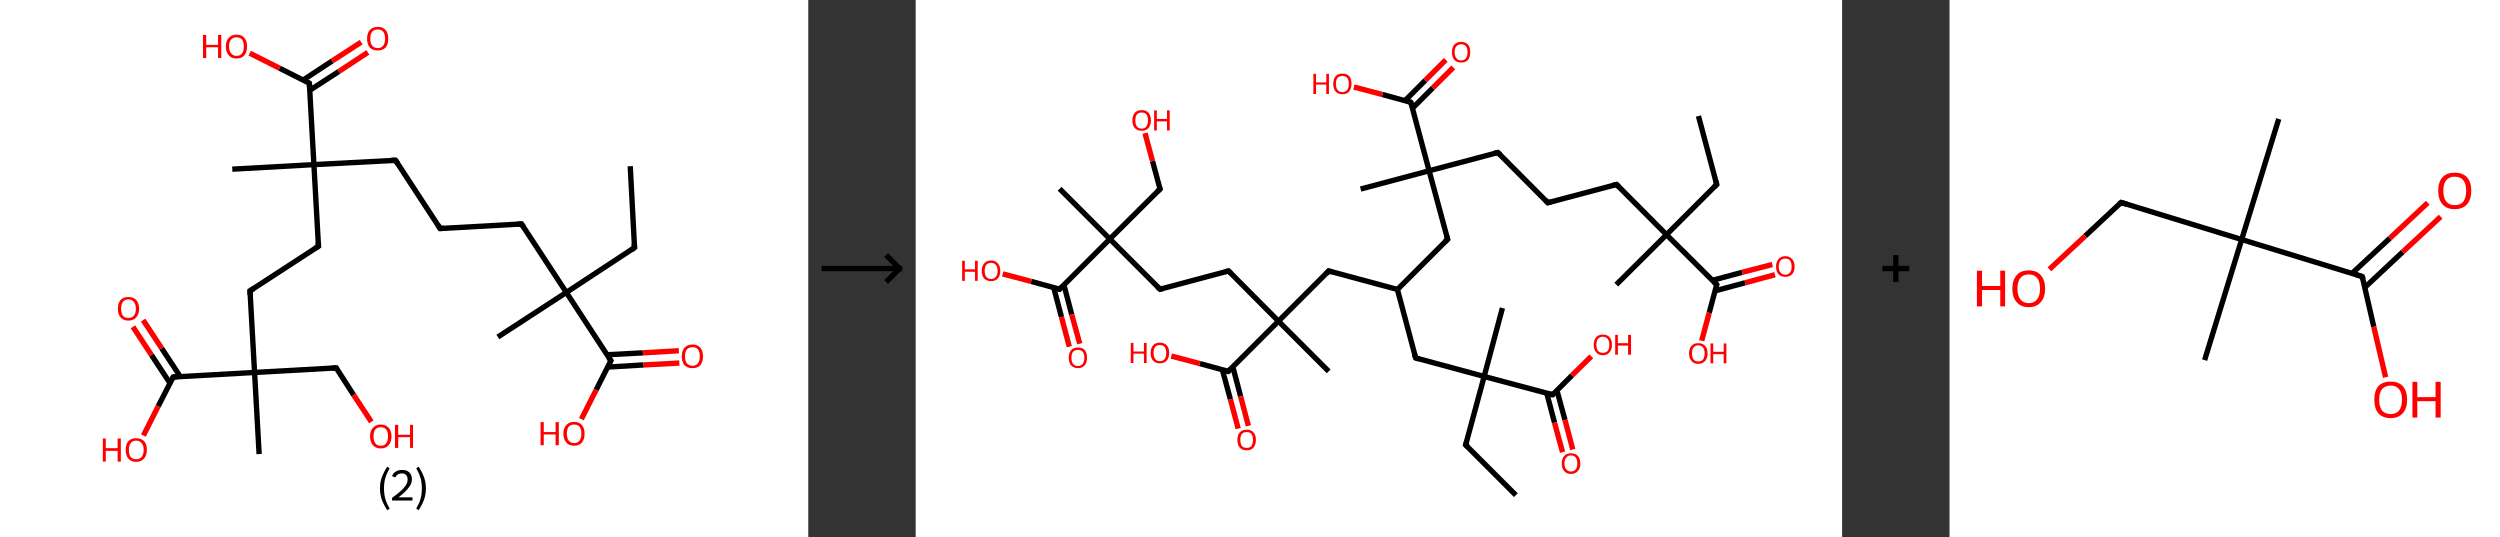 <?xml version='1.0' encoding='ASCII' standalone='yes'?>
<svg xmlns="http://www.w3.org/2000/svg" xmlns:xlink="http://www.w3.org/1999/xlink" version="1.1" width="931.0px" viewBox="0 0 931.0 200.0" height="200.0px">
  <rect x="0" y="0" width="931.0" height="200.0" fill="#333333" stroke="none"/>
  <g>
    <g transform="translate(0, 0) scale(1 1) "><!-- END OF HEADER -->
<rect style="opacity:1.0;fill:#FFFFFF;stroke:none" width="301.0" height="200.0" x="0.0" y="0.0"> </rect>
<path class="bond-0 atom-0 atom-1" d="M 234.7,61.9 L 236.3,92.2" style="fill:none;fill-rule:evenodd;stroke:#000000;stroke-width:2.0px;stroke-linecap:butt;stroke-linejoin:miter;stroke-opacity:1"/>
<path class="bond-1 atom-1 atom-2" d="M 236.3,92.2 L 210.9,108.9" style="fill:none;fill-rule:evenodd;stroke:#000000;stroke-width:2.0px;stroke-linecap:butt;stroke-linejoin:miter;stroke-opacity:1"/>
<path class="bond-2 atom-2 atom-3" d="M 210.9,108.9 L 185.4,125.5" style="fill:none;fill-rule:evenodd;stroke:#000000;stroke-width:2.0px;stroke-linecap:butt;stroke-linejoin:miter;stroke-opacity:1"/>
<path class="bond-3 atom-2 atom-4" d="M 210.9,108.9 L 194.2,83.4" style="fill:none;fill-rule:evenodd;stroke:#000000;stroke-width:2.0px;stroke-linecap:butt;stroke-linejoin:miter;stroke-opacity:1"/>
<path class="bond-4 atom-4 atom-5" d="M 194.2,83.4 L 163.9,85.1" style="fill:none;fill-rule:evenodd;stroke:#000000;stroke-width:2.0px;stroke-linecap:butt;stroke-linejoin:miter;stroke-opacity:1"/>
<path class="bond-5 atom-5 atom-6" d="M 163.9,85.1 L 147.3,59.7" style="fill:none;fill-rule:evenodd;stroke:#000000;stroke-width:2.0px;stroke-linecap:butt;stroke-linejoin:miter;stroke-opacity:1"/>
<path class="bond-6 atom-6 atom-7" d="M 147.3,59.7 L 116.9,61.3" style="fill:none;fill-rule:evenodd;stroke:#000000;stroke-width:2.0px;stroke-linecap:butt;stroke-linejoin:miter;stroke-opacity:1"/>
<path class="bond-7 atom-7 atom-8" d="M 116.9,61.3 L 86.5,63.0" style="fill:none;fill-rule:evenodd;stroke:#000000;stroke-width:2.0px;stroke-linecap:butt;stroke-linejoin:miter;stroke-opacity:1"/>
<path class="bond-8 atom-7 atom-9" d="M 116.9,61.3 L 118.6,91.7" style="fill:none;fill-rule:evenodd;stroke:#000000;stroke-width:2.0px;stroke-linecap:butt;stroke-linejoin:miter;stroke-opacity:1"/>
<path class="bond-9 atom-9 atom-10" d="M 118.6,91.7 L 93.1,108.3" style="fill:none;fill-rule:evenodd;stroke:#000000;stroke-width:2.0px;stroke-linecap:butt;stroke-linejoin:miter;stroke-opacity:1"/>
<path class="bond-10 atom-10 atom-11" d="M 93.1,108.3 L 94.8,138.7" style="fill:none;fill-rule:evenodd;stroke:#000000;stroke-width:2.0px;stroke-linecap:butt;stroke-linejoin:miter;stroke-opacity:1"/>
<path class="bond-11 atom-11 atom-12" d="M 94.8,138.7 L 96.5,169.1" style="fill:none;fill-rule:evenodd;stroke:#000000;stroke-width:2.0px;stroke-linecap:butt;stroke-linejoin:miter;stroke-opacity:1"/>
<path class="bond-12 atom-11 atom-13" d="M 94.8,138.7 L 125.2,137.0" style="fill:none;fill-rule:evenodd;stroke:#000000;stroke-width:2.0px;stroke-linecap:butt;stroke-linejoin:miter;stroke-opacity:1"/>
<path class="bond-13 atom-13 atom-14" d="M 125.2,137.0 L 131.7,147.1" style="fill:none;fill-rule:evenodd;stroke:#000000;stroke-width:2.0px;stroke-linecap:butt;stroke-linejoin:miter;stroke-opacity:1"/>
<path class="bond-13 atom-13 atom-14" d="M 131.7,147.1 L 138.3,157.1" style="fill:none;fill-rule:evenodd;stroke:#FF0000;stroke-width:2.0px;stroke-linecap:butt;stroke-linejoin:miter;stroke-opacity:1"/>
<path class="bond-14 atom-11 atom-15" d="M 94.8,138.7 L 64.5,140.4" style="fill:none;fill-rule:evenodd;stroke:#000000;stroke-width:2.0px;stroke-linecap:butt;stroke-linejoin:miter;stroke-opacity:1"/>
<path class="bond-15 atom-15 atom-16" d="M 67.1,140.2 L 60.2,129.7" style="fill:none;fill-rule:evenodd;stroke:#000000;stroke-width:2.0px;stroke-linecap:butt;stroke-linejoin:miter;stroke-opacity:1"/>
<path class="bond-15 atom-15 atom-16" d="M 60.2,129.7 L 53.3,119.2" style="fill:none;fill-rule:evenodd;stroke:#FF0000;stroke-width:2.0px;stroke-linecap:butt;stroke-linejoin:miter;stroke-opacity:1"/>
<path class="bond-15 atom-15 atom-16" d="M 63.3,142.7 L 56.4,132.2" style="fill:none;fill-rule:evenodd;stroke:#000000;stroke-width:2.0px;stroke-linecap:butt;stroke-linejoin:miter;stroke-opacity:1"/>
<path class="bond-15 atom-15 atom-16" d="M 56.4,132.2 L 49.5,121.7" style="fill:none;fill-rule:evenodd;stroke:#FF0000;stroke-width:2.0px;stroke-linecap:butt;stroke-linejoin:miter;stroke-opacity:1"/>
<path class="bond-16 atom-15 atom-17" d="M 64.5,140.4 L 58.9,151.3" style="fill:none;fill-rule:evenodd;stroke:#000000;stroke-width:2.0px;stroke-linecap:butt;stroke-linejoin:miter;stroke-opacity:1"/>
<path class="bond-16 atom-15 atom-17" d="M 58.9,151.3 L 53.4,162.2" style="fill:none;fill-rule:evenodd;stroke:#FF0000;stroke-width:2.0px;stroke-linecap:butt;stroke-linejoin:miter;stroke-opacity:1"/>
<path class="bond-17 atom-7 atom-18" d="M 116.9,61.3 L 115.2,31.0" style="fill:none;fill-rule:evenodd;stroke:#000000;stroke-width:2.0px;stroke-linecap:butt;stroke-linejoin:miter;stroke-opacity:1"/>
<path class="bond-18 atom-18 atom-19" d="M 115.4,33.6 L 126.2,26.6" style="fill:none;fill-rule:evenodd;stroke:#000000;stroke-width:2.0px;stroke-linecap:butt;stroke-linejoin:miter;stroke-opacity:1"/>
<path class="bond-18 atom-18 atom-19" d="M 126.2,26.6 L 137.0,19.5" style="fill:none;fill-rule:evenodd;stroke:#FF0000;stroke-width:2.0px;stroke-linecap:butt;stroke-linejoin:miter;stroke-opacity:1"/>
<path class="bond-18 atom-18 atom-19" d="M 112.9,29.8 L 123.7,22.7" style="fill:none;fill-rule:evenodd;stroke:#000000;stroke-width:2.0px;stroke-linecap:butt;stroke-linejoin:miter;stroke-opacity:1"/>
<path class="bond-18 atom-18 atom-19" d="M 123.7,22.7 L 134.5,15.7" style="fill:none;fill-rule:evenodd;stroke:#FF0000;stroke-width:2.0px;stroke-linecap:butt;stroke-linejoin:miter;stroke-opacity:1"/>
<path class="bond-19 atom-18 atom-20" d="M 115.2,31.0 L 104.1,25.4" style="fill:none;fill-rule:evenodd;stroke:#000000;stroke-width:2.0px;stroke-linecap:butt;stroke-linejoin:miter;stroke-opacity:1"/>
<path class="bond-19 atom-18 atom-20" d="M 104.1,25.4 L 93.0,19.8" style="fill:none;fill-rule:evenodd;stroke:#FF0000;stroke-width:2.0px;stroke-linecap:butt;stroke-linejoin:miter;stroke-opacity:1"/>
<path class="bond-20 atom-2 atom-21" d="M 210.9,108.9 L 227.5,134.3" style="fill:none;fill-rule:evenodd;stroke:#000000;stroke-width:2.0px;stroke-linecap:butt;stroke-linejoin:miter;stroke-opacity:1"/>
<path class="bond-21 atom-21 atom-22" d="M 226.3,136.7 L 239.7,135.9" style="fill:none;fill-rule:evenodd;stroke:#000000;stroke-width:2.0px;stroke-linecap:butt;stroke-linejoin:miter;stroke-opacity:1"/>
<path class="bond-21 atom-21 atom-22" d="M 239.7,135.9 L 253.0,135.2" style="fill:none;fill-rule:evenodd;stroke:#FF0000;stroke-width:2.0px;stroke-linecap:butt;stroke-linejoin:miter;stroke-opacity:1"/>
<path class="bond-21 atom-21 atom-22" d="M 226.1,132.1 L 239.4,131.4" style="fill:none;fill-rule:evenodd;stroke:#000000;stroke-width:2.0px;stroke-linecap:butt;stroke-linejoin:miter;stroke-opacity:1"/>
<path class="bond-21 atom-21 atom-22" d="M 239.4,131.4 L 252.8,130.6" style="fill:none;fill-rule:evenodd;stroke:#FF0000;stroke-width:2.0px;stroke-linecap:butt;stroke-linejoin:miter;stroke-opacity:1"/>
<path class="bond-22 atom-21 atom-23" d="M 227.5,134.3 L 222.0,145.2" style="fill:none;fill-rule:evenodd;stroke:#000000;stroke-width:2.0px;stroke-linecap:butt;stroke-linejoin:miter;stroke-opacity:1"/>
<path class="bond-22 atom-21 atom-23" d="M 222.0,145.2 L 216.5,156.1" style="fill:none;fill-rule:evenodd;stroke:#FF0000;stroke-width:2.0px;stroke-linecap:butt;stroke-linejoin:miter;stroke-opacity:1"/>
<path d="M 236.2,90.7 L 236.3,92.2 L 235.1,93.1" style="fill:none;stroke:#000000;stroke-width:2.0px;stroke-linecap:butt;stroke-linejoin:miter;stroke-opacity:1;"/>
<path d="M 195.1,84.7 L 194.2,83.4 L 192.7,83.5" style="fill:none;stroke:#000000;stroke-width:2.0px;stroke-linecap:butt;stroke-linejoin:miter;stroke-opacity:1;"/>
<path d="M 165.4,85.0 L 163.9,85.1 L 163.1,83.8" style="fill:none;stroke:#000000;stroke-width:2.0px;stroke-linecap:butt;stroke-linejoin:miter;stroke-opacity:1;"/>
<path d="M 148.1,60.9 L 147.3,59.7 L 145.7,59.7" style="fill:none;stroke:#000000;stroke-width:2.0px;stroke-linecap:butt;stroke-linejoin:miter;stroke-opacity:1;"/>
<path d="M 118.5,90.2 L 118.6,91.7 L 117.3,92.5" style="fill:none;stroke:#000000;stroke-width:2.0px;stroke-linecap:butt;stroke-linejoin:miter;stroke-opacity:1;"/>
<path d="M 94.4,107.5 L 93.1,108.3 L 93.2,109.9" style="fill:none;stroke:#000000;stroke-width:2.0px;stroke-linecap:butt;stroke-linejoin:miter;stroke-opacity:1;"/>
<path d="M 123.6,137.1 L 125.2,137.0 L 125.5,137.5" style="fill:none;stroke:#000000;stroke-width:2.0px;stroke-linecap:butt;stroke-linejoin:miter;stroke-opacity:1;"/>
<path d="M 66.0,140.3 L 64.5,140.4 L 64.2,140.9" style="fill:none;stroke:#000000;stroke-width:2.0px;stroke-linecap:butt;stroke-linejoin:miter;stroke-opacity:1;"/>
<path d="M 115.3,32.5 L 115.2,31.0 L 114.7,30.7" style="fill:none;stroke:#000000;stroke-width:2.0px;stroke-linecap:butt;stroke-linejoin:miter;stroke-opacity:1;"/>
<path d="M 226.7,133.1 L 227.5,134.3 L 227.2,134.9" style="fill:none;stroke:#000000;stroke-width:2.0px;stroke-linecap:butt;stroke-linejoin:miter;stroke-opacity:1;"/>
<path class="atom-14" d="M 137.8 162.5 Q 137.8 160.4, 138.9 159.3 Q 139.9 158.1, 141.8 158.1 Q 143.7 158.1, 144.7 159.3 Q 145.8 160.4, 145.8 162.5 Q 145.8 164.6, 144.7 165.8 Q 143.7 167.0, 141.8 167.0 Q 139.9 167.0, 138.9 165.8 Q 137.8 164.6, 137.8 162.5 M 141.8 166.0 Q 143.1 166.0, 143.8 165.1 Q 144.5 164.2, 144.5 162.5 Q 144.5 160.8, 143.8 159.9 Q 143.1 159.1, 141.8 159.1 Q 140.5 159.1, 139.8 159.9 Q 139.1 160.8, 139.1 162.5 Q 139.1 164.2, 139.8 165.1 Q 140.5 166.0, 141.8 166.0 " fill="#FF0000"/>
<path class="atom-14" d="M 147.1 158.2 L 148.3 158.2 L 148.3 161.9 L 152.7 161.9 L 152.7 158.2 L 153.8 158.2 L 153.8 166.8 L 152.7 166.8 L 152.7 162.8 L 148.3 162.8 L 148.3 166.8 L 147.1 166.8 L 147.1 158.2 " fill="#FF0000"/>
<path class="atom-16" d="M 43.9 115.0 Q 43.9 112.9, 44.9 111.7 Q 45.9 110.6, 47.8 110.6 Q 49.7 110.6, 50.7 111.7 Q 51.8 112.9, 51.8 115.0 Q 51.8 117.0, 50.7 118.2 Q 49.7 119.4, 47.8 119.4 Q 45.9 119.4, 44.9 118.2 Q 43.9 117.1, 43.9 115.0 M 47.8 118.4 Q 49.1 118.4, 49.8 117.6 Q 50.6 116.7, 50.6 115.0 Q 50.6 113.3, 49.8 112.4 Q 49.1 111.5, 47.8 111.5 Q 46.5 111.5, 45.8 112.4 Q 45.1 113.3, 45.1 115.0 Q 45.1 116.7, 45.8 117.6 Q 46.5 118.4, 47.8 118.4 " fill="#FF0000"/>
<path class="atom-17" d="M 38.3 163.3 L 39.4 163.3 L 39.4 166.9 L 43.8 166.9 L 43.8 163.3 L 45.0 163.3 L 45.0 171.9 L 43.8 171.9 L 43.8 167.9 L 39.4 167.9 L 39.4 171.9 L 38.3 171.9 L 38.3 163.3 " fill="#FF0000"/>
<path class="atom-17" d="M 46.8 167.5 Q 46.8 165.5, 47.8 164.3 Q 48.8 163.2, 50.7 163.2 Q 52.6 163.2, 53.7 164.3 Q 54.7 165.5, 54.7 167.5 Q 54.7 169.6, 53.6 170.8 Q 52.6 172.0, 50.7 172.0 Q 48.8 172.0, 47.8 170.8 Q 46.8 169.6, 46.8 167.5 M 50.7 171.0 Q 52.0 171.0, 52.7 170.2 Q 53.5 169.3, 53.5 167.5 Q 53.5 165.8, 52.7 165.0 Q 52.0 164.1, 50.7 164.1 Q 49.4 164.1, 48.7 165.0 Q 48.0 165.8, 48.0 167.5 Q 48.0 169.3, 48.7 170.2 Q 49.4 171.0, 50.7 171.0 " fill="#FF0000"/>
<path class="atom-19" d="M 136.7 14.4 Q 136.7 12.3, 137.7 11.2 Q 138.8 10.0, 140.7 10.0 Q 142.6 10.0, 143.6 11.2 Q 144.6 12.3, 144.6 14.4 Q 144.6 16.5, 143.6 17.7 Q 142.5 18.8, 140.7 18.8 Q 138.8 18.8, 137.7 17.7 Q 136.7 16.5, 136.7 14.4 M 140.7 17.9 Q 142.0 17.9, 142.7 17.0 Q 143.4 16.1, 143.4 14.4 Q 143.4 12.7, 142.7 11.8 Q 142.0 11.0, 140.7 11.0 Q 139.3 11.0, 138.6 11.8 Q 137.9 12.7, 137.9 14.4 Q 137.9 16.1, 138.6 17.0 Q 139.3 17.9, 140.7 17.9 " fill="#FF0000"/>
<path class="atom-20" d="M 75.6 13.0 L 76.8 13.0 L 76.8 16.7 L 81.2 16.7 L 81.2 13.0 L 82.4 13.0 L 82.4 21.6 L 81.2 21.6 L 81.2 17.6 L 76.8 17.6 L 76.8 21.6 L 75.6 21.6 L 75.6 13.0 " fill="#FF0000"/>
<path class="atom-20" d="M 84.1 17.3 Q 84.1 15.2, 85.2 14.1 Q 86.2 12.9, 88.1 12.9 Q 90.0 12.9, 91.0 14.1 Q 92.0 15.2, 92.0 17.3 Q 92.0 19.4, 91.0 20.6 Q 90.0 21.8, 88.1 21.8 Q 86.2 21.8, 85.2 20.6 Q 84.1 19.4, 84.1 17.3 M 88.1 20.8 Q 89.4 20.8, 90.1 19.9 Q 90.8 19.0, 90.8 17.3 Q 90.8 15.6, 90.1 14.7 Q 89.4 13.9, 88.1 13.9 Q 86.8 13.9, 86.1 14.7 Q 85.3 15.6, 85.3 17.3 Q 85.3 19.0, 86.1 19.9 Q 86.8 20.8, 88.1 20.8 " fill="#FF0000"/>
<path class="atom-22" d="M 253.9 132.7 Q 253.9 130.6, 254.9 129.5 Q 256.0 128.3, 257.9 128.3 Q 259.8 128.3, 260.8 129.5 Q 261.8 130.6, 261.8 132.7 Q 261.8 134.8, 260.8 136.0 Q 259.8 137.1, 257.9 137.1 Q 256.0 137.1, 254.9 136.0 Q 253.9 134.8, 253.9 132.7 M 257.9 136.2 Q 259.2 136.2, 259.9 135.3 Q 260.6 134.4, 260.6 132.7 Q 260.6 131.0, 259.9 130.1 Q 259.2 129.3, 257.9 129.3 Q 256.6 129.3, 255.8 130.1 Q 255.1 131.0, 255.1 132.7 Q 255.1 134.4, 255.8 135.3 Q 256.6 136.2, 257.9 136.2 " fill="#FF0000"/>
<path class="atom-23" d="M 201.3 157.2 L 202.5 157.2 L 202.5 160.9 L 206.9 160.9 L 206.9 157.2 L 208.1 157.2 L 208.1 165.8 L 206.9 165.8 L 206.9 161.8 L 202.5 161.8 L 202.5 165.8 L 201.3 165.8 L 201.3 157.2 " fill="#FF0000"/>
<path class="atom-23" d="M 209.8 161.5 Q 209.8 159.4, 210.9 158.3 Q 211.9 157.1, 213.8 157.1 Q 215.7 157.1, 216.7 158.3 Q 217.7 159.4, 217.7 161.5 Q 217.7 163.6, 216.7 164.8 Q 215.7 166.0, 213.8 166.0 Q 211.9 166.0, 210.9 164.8 Q 209.8 163.6, 209.8 161.5 M 213.8 165.0 Q 215.1 165.0, 215.8 164.1 Q 216.5 163.2, 216.5 161.5 Q 216.5 159.8, 215.8 158.9 Q 215.1 158.1, 213.8 158.1 Q 212.5 158.1, 211.8 158.9 Q 211.1 159.8, 211.1 161.5 Q 211.1 163.2, 211.8 164.1 Q 212.5 165.0, 213.8 165.0 " fill="#FF0000"/>
<path class="legend" d="M 141.5 181.9 Q 141.5 179.6, 142.2 177.7 Q 142.9 175.8, 144.2 173.8 L 145.1 174.4 Q 144.0 176.3, 143.5 178.0 Q 143.0 179.7, 143.0 181.9 Q 143.0 184.0, 143.5 185.8 Q 144.0 187.5, 145.1 189.4 L 144.2 190.0 Q 142.9 188.0, 142.2 186.1 Q 141.5 184.2, 141.5 181.9 " fill="#000000"/>
<path class="legend" d="M 146.0 177.3 Q 146.4 176.2, 147.4 175.6 Q 148.4 175.0, 149.8 175.0 Q 151.5 175.0, 152.4 175.9 Q 153.4 176.8, 153.4 178.5 Q 153.4 180.2, 152.1 181.7 Q 150.9 183.3, 148.4 185.2 L 153.6 185.2 L 153.6 186.4 L 146.0 186.4 L 146.0 185.4 Q 148.1 183.9, 149.3 182.8 Q 150.6 181.6, 151.2 180.6 Q 151.8 179.6, 151.8 178.6 Q 151.8 177.5, 151.2 176.9 Q 150.7 176.3, 149.8 176.3 Q 148.8 176.3, 148.2 176.6 Q 147.6 177.0, 147.2 177.8 L 146.0 177.3 " fill="#000000"/>
<path class="legend" d="M 158.6 181.9 Q 158.6 184.2, 157.9 186.1 Q 157.2 188.0, 155.9 190.0 L 155.0 189.4 Q 156.1 187.5, 156.6 185.8 Q 157.1 184.0, 157.1 181.9 Q 157.1 179.7, 156.6 178.0 Q 156.1 176.3, 155.0 174.4 L 155.9 173.8 Q 157.2 175.8, 157.9 177.7 Q 158.6 179.6, 158.6 181.9 " fill="#000000"/>
</g>
    <g transform="translate(301.0, 0) scale(1 1) "><line x1="5" y1="100" x2="35" y2="100" style="stroke:rgb(0,0,0);stroke-width:2"/>
  <line x1="34" y1="100" x2="29" y2="95" style="stroke:rgb(0,0,0);stroke-width:2"/>
  <line x1="34" y1="100" x2="29" y2="105" style="stroke:rgb(0,0,0);stroke-width:2"/>
</g>
    <g transform="translate(341.0, 0) scale(1 1) "><!-- END OF HEADER -->
<rect style="opacity:1.0;fill:#FFFFFF;stroke:none" width="345.0" height="200.0" x="0.0" y="0.0"> </rect>
<path class="bond-0 atom-0 atom-1" d="M 291.5,43.2 L 298.3,68.7" style="fill:none;fill-rule:evenodd;stroke:#000000;stroke-width:2.0px;stroke-linecap:butt;stroke-linejoin:miter;stroke-opacity:1"/>
<path class="bond-1 atom-1 atom-2" d="M 298.3,68.7 L 279.6,87.4" style="fill:none;fill-rule:evenodd;stroke:#000000;stroke-width:2.0px;stroke-linecap:butt;stroke-linejoin:miter;stroke-opacity:1"/>
<path class="bond-2 atom-2 atom-3" d="M 279.6,87.4 L 260.9,106.0" style="fill:none;fill-rule:evenodd;stroke:#000000;stroke-width:2.0px;stroke-linecap:butt;stroke-linejoin:miter;stroke-opacity:1"/>
<path class="bond-3 atom-2 atom-4" d="M 279.6,87.4 L 261.0,68.7" style="fill:none;fill-rule:evenodd;stroke:#000000;stroke-width:2.0px;stroke-linecap:butt;stroke-linejoin:miter;stroke-opacity:1"/>
<path class="bond-4 atom-4 atom-5" d="M 261.0,68.7 L 235.4,75.5" style="fill:none;fill-rule:evenodd;stroke:#000000;stroke-width:2.0px;stroke-linecap:butt;stroke-linejoin:miter;stroke-opacity:1"/>
<path class="bond-5 atom-5 atom-6" d="M 235.4,75.5 L 216.8,56.8" style="fill:none;fill-rule:evenodd;stroke:#000000;stroke-width:2.0px;stroke-linecap:butt;stroke-linejoin:miter;stroke-opacity:1"/>
<path class="bond-6 atom-6 atom-7" d="M 216.8,56.8 L 191.2,63.6" style="fill:none;fill-rule:evenodd;stroke:#000000;stroke-width:2.0px;stroke-linecap:butt;stroke-linejoin:miter;stroke-opacity:1"/>
<path class="bond-7 atom-7 atom-8" d="M 191.2,63.6 L 165.7,70.4" style="fill:none;fill-rule:evenodd;stroke:#000000;stroke-width:2.0px;stroke-linecap:butt;stroke-linejoin:miter;stroke-opacity:1"/>
<path class="bond-8 atom-7 atom-9" d="M 191.2,63.6 L 198.1,89.1" style="fill:none;fill-rule:evenodd;stroke:#000000;stroke-width:2.0px;stroke-linecap:butt;stroke-linejoin:miter;stroke-opacity:1"/>
<path class="bond-9 atom-9 atom-10" d="M 198.1,89.1 L 179.4,107.8" style="fill:none;fill-rule:evenodd;stroke:#000000;stroke-width:2.0px;stroke-linecap:butt;stroke-linejoin:miter;stroke-opacity:1"/>
<path class="bond-10 atom-10 atom-11" d="M 179.4,107.8 L 186.2,133.3" style="fill:none;fill-rule:evenodd;stroke:#000000;stroke-width:2.0px;stroke-linecap:butt;stroke-linejoin:miter;stroke-opacity:1"/>
<path class="bond-11 atom-11 atom-12" d="M 186.2,133.3 L 211.7,140.2" style="fill:none;fill-rule:evenodd;stroke:#000000;stroke-width:2.0px;stroke-linecap:butt;stroke-linejoin:miter;stroke-opacity:1"/>
<path class="bond-12 atom-12 atom-13" d="M 211.7,140.2 L 218.5,114.7" style="fill:none;fill-rule:evenodd;stroke:#000000;stroke-width:2.0px;stroke-linecap:butt;stroke-linejoin:miter;stroke-opacity:1"/>
<path class="bond-13 atom-12 atom-14" d="M 211.7,140.2 L 204.8,165.7" style="fill:none;fill-rule:evenodd;stroke:#000000;stroke-width:2.0px;stroke-linecap:butt;stroke-linejoin:miter;stroke-opacity:1"/>
<path class="bond-14 atom-14 atom-15" d="M 204.8,165.7 L 223.5,184.4" style="fill:none;fill-rule:evenodd;stroke:#000000;stroke-width:2.0px;stroke-linecap:butt;stroke-linejoin:miter;stroke-opacity:1"/>
<path class="bond-15 atom-12 atom-16" d="M 211.7,140.2 L 237.2,147.0" style="fill:none;fill-rule:evenodd;stroke:#000000;stroke-width:2.0px;stroke-linecap:butt;stroke-linejoin:miter;stroke-opacity:1"/>
<path class="bond-16 atom-16 atom-17" d="M 235.0,146.4 L 237.9,157.4" style="fill:none;fill-rule:evenodd;stroke:#000000;stroke-width:2.0px;stroke-linecap:butt;stroke-linejoin:miter;stroke-opacity:1"/>
<path class="bond-16 atom-16 atom-17" d="M 237.9,157.4 L 240.9,168.4" style="fill:none;fill-rule:evenodd;stroke:#FF0000;stroke-width:2.0px;stroke-linecap:butt;stroke-linejoin:miter;stroke-opacity:1"/>
<path class="bond-16 atom-16 atom-17" d="M 238.8,145.4 L 241.8,156.4" style="fill:none;fill-rule:evenodd;stroke:#000000;stroke-width:2.0px;stroke-linecap:butt;stroke-linejoin:miter;stroke-opacity:1"/>
<path class="bond-16 atom-16 atom-17" d="M 241.8,156.4 L 244.7,167.4" style="fill:none;fill-rule:evenodd;stroke:#FF0000;stroke-width:2.0px;stroke-linecap:butt;stroke-linejoin:miter;stroke-opacity:1"/>
<path class="bond-17 atom-16 atom-18" d="M 237.2,147.0 L 244.4,139.8" style="fill:none;fill-rule:evenodd;stroke:#000000;stroke-width:2.0px;stroke-linecap:butt;stroke-linejoin:miter;stroke-opacity:1"/>
<path class="bond-17 atom-16 atom-18" d="M 244.4,139.8 L 251.6,132.7" style="fill:none;fill-rule:evenodd;stroke:#FF0000;stroke-width:2.0px;stroke-linecap:butt;stroke-linejoin:miter;stroke-opacity:1"/>
<path class="bond-18 atom-10 atom-19" d="M 179.4,107.8 L 153.8,100.9" style="fill:none;fill-rule:evenodd;stroke:#000000;stroke-width:2.0px;stroke-linecap:butt;stroke-linejoin:miter;stroke-opacity:1"/>
<path class="bond-19 atom-19 atom-20" d="M 153.8,100.9 L 135.1,119.6" style="fill:none;fill-rule:evenodd;stroke:#000000;stroke-width:2.0px;stroke-linecap:butt;stroke-linejoin:miter;stroke-opacity:1"/>
<path class="bond-20 atom-20 atom-21" d="M 135.1,119.6 L 153.8,138.3" style="fill:none;fill-rule:evenodd;stroke:#000000;stroke-width:2.0px;stroke-linecap:butt;stroke-linejoin:miter;stroke-opacity:1"/>
<path class="bond-21 atom-20 atom-22" d="M 135.1,119.6 L 116.5,100.9" style="fill:none;fill-rule:evenodd;stroke:#000000;stroke-width:2.0px;stroke-linecap:butt;stroke-linejoin:miter;stroke-opacity:1"/>
<path class="bond-22 atom-22 atom-23" d="M 116.5,100.9 L 91.0,107.7" style="fill:none;fill-rule:evenodd;stroke:#000000;stroke-width:2.0px;stroke-linecap:butt;stroke-linejoin:miter;stroke-opacity:1"/>
<path class="bond-23 atom-23 atom-24" d="M 91.0,107.7 L 72.3,89.0" style="fill:none;fill-rule:evenodd;stroke:#000000;stroke-width:2.0px;stroke-linecap:butt;stroke-linejoin:miter;stroke-opacity:1"/>
<path class="bond-24 atom-24 atom-25" d="M 72.3,89.0 L 53.6,70.3" style="fill:none;fill-rule:evenodd;stroke:#000000;stroke-width:2.0px;stroke-linecap:butt;stroke-linejoin:miter;stroke-opacity:1"/>
<path class="bond-25 atom-24 atom-26" d="M 72.3,89.0 L 91.0,70.4" style="fill:none;fill-rule:evenodd;stroke:#000000;stroke-width:2.0px;stroke-linecap:butt;stroke-linejoin:miter;stroke-opacity:1"/>
<path class="bond-26 atom-26 atom-27" d="M 91.0,70.4 L 88.2,60.0" style="fill:none;fill-rule:evenodd;stroke:#000000;stroke-width:2.0px;stroke-linecap:butt;stroke-linejoin:miter;stroke-opacity:1"/>
<path class="bond-26 atom-26 atom-27" d="M 88.2,60.0 L 85.4,49.6" style="fill:none;fill-rule:evenodd;stroke:#FF0000;stroke-width:2.0px;stroke-linecap:butt;stroke-linejoin:miter;stroke-opacity:1"/>
<path class="bond-27 atom-24 atom-28" d="M 72.3,89.0 L 53.6,107.7" style="fill:none;fill-rule:evenodd;stroke:#000000;stroke-width:2.0px;stroke-linecap:butt;stroke-linejoin:miter;stroke-opacity:1"/>
<path class="bond-28 atom-28 atom-29" d="M 51.4,107.1 L 54.3,118.1" style="fill:none;fill-rule:evenodd;stroke:#000000;stroke-width:2.0px;stroke-linecap:butt;stroke-linejoin:miter;stroke-opacity:1"/>
<path class="bond-28 atom-28 atom-29" d="M 54.3,118.1 L 57.2,129.1" style="fill:none;fill-rule:evenodd;stroke:#FF0000;stroke-width:2.0px;stroke-linecap:butt;stroke-linejoin:miter;stroke-opacity:1"/>
<path class="bond-28 atom-28 atom-29" d="M 55.2,106.1 L 58.1,117.1" style="fill:none;fill-rule:evenodd;stroke:#000000;stroke-width:2.0px;stroke-linecap:butt;stroke-linejoin:miter;stroke-opacity:1"/>
<path class="bond-28 atom-28 atom-29" d="M 58.1,117.1 L 61.1,128.0" style="fill:none;fill-rule:evenodd;stroke:#FF0000;stroke-width:2.0px;stroke-linecap:butt;stroke-linejoin:miter;stroke-opacity:1"/>
<path class="bond-29 atom-28 atom-30" d="M 53.6,107.7 L 43.0,104.8" style="fill:none;fill-rule:evenodd;stroke:#000000;stroke-width:2.0px;stroke-linecap:butt;stroke-linejoin:miter;stroke-opacity:1"/>
<path class="bond-29 atom-28 atom-30" d="M 43.0,104.8 L 32.4,102.0" style="fill:none;fill-rule:evenodd;stroke:#FF0000;stroke-width:2.0px;stroke-linecap:butt;stroke-linejoin:miter;stroke-opacity:1"/>
<path class="bond-30 atom-20 atom-31" d="M 135.1,119.6 L 116.4,138.3" style="fill:none;fill-rule:evenodd;stroke:#000000;stroke-width:2.0px;stroke-linecap:butt;stroke-linejoin:miter;stroke-opacity:1"/>
<path class="bond-31 atom-31 atom-32" d="M 114.2,137.7 L 117.2,148.7" style="fill:none;fill-rule:evenodd;stroke:#000000;stroke-width:2.0px;stroke-linecap:butt;stroke-linejoin:miter;stroke-opacity:1"/>
<path class="bond-31 atom-31 atom-32" d="M 117.2,148.7 L 120.1,159.6" style="fill:none;fill-rule:evenodd;stroke:#FF0000;stroke-width:2.0px;stroke-linecap:butt;stroke-linejoin:miter;stroke-opacity:1"/>
<path class="bond-31 atom-31 atom-32" d="M 118.1,136.6 L 121.0,147.6" style="fill:none;fill-rule:evenodd;stroke:#000000;stroke-width:2.0px;stroke-linecap:butt;stroke-linejoin:miter;stroke-opacity:1"/>
<path class="bond-31 atom-31 atom-32" d="M 121.0,147.6 L 123.9,158.6" style="fill:none;fill-rule:evenodd;stroke:#FF0000;stroke-width:2.0px;stroke-linecap:butt;stroke-linejoin:miter;stroke-opacity:1"/>
<path class="bond-32 atom-31 atom-33" d="M 116.4,138.3 L 105.8,135.4" style="fill:none;fill-rule:evenodd;stroke:#000000;stroke-width:2.0px;stroke-linecap:butt;stroke-linejoin:miter;stroke-opacity:1"/>
<path class="bond-32 atom-31 atom-33" d="M 105.8,135.4 L 95.2,132.6" style="fill:none;fill-rule:evenodd;stroke:#FF0000;stroke-width:2.0px;stroke-linecap:butt;stroke-linejoin:miter;stroke-opacity:1"/>
<path class="bond-33 atom-7 atom-34" d="M 191.2,63.6 L 184.4,38.1" style="fill:none;fill-rule:evenodd;stroke:#000000;stroke-width:2.0px;stroke-linecap:butt;stroke-linejoin:miter;stroke-opacity:1"/>
<path class="bond-34 atom-34 atom-35" d="M 185.0,40.3 L 192.6,32.7" style="fill:none;fill-rule:evenodd;stroke:#000000;stroke-width:2.0px;stroke-linecap:butt;stroke-linejoin:miter;stroke-opacity:1"/>
<path class="bond-34 atom-34 atom-35" d="M 192.6,32.7 L 200.2,25.1" style="fill:none;fill-rule:evenodd;stroke:#FF0000;stroke-width:2.0px;stroke-linecap:butt;stroke-linejoin:miter;stroke-opacity:1"/>
<path class="bond-34 atom-34 atom-35" d="M 182.2,37.5 L 189.8,29.9" style="fill:none;fill-rule:evenodd;stroke:#000000;stroke-width:2.0px;stroke-linecap:butt;stroke-linejoin:miter;stroke-opacity:1"/>
<path class="bond-34 atom-34 atom-35" d="M 189.8,29.9 L 197.4,22.3" style="fill:none;fill-rule:evenodd;stroke:#FF0000;stroke-width:2.0px;stroke-linecap:butt;stroke-linejoin:miter;stroke-opacity:1"/>
<path class="bond-35 atom-34 atom-36" d="M 184.4,38.1 L 173.8,35.2" style="fill:none;fill-rule:evenodd;stroke:#000000;stroke-width:2.0px;stroke-linecap:butt;stroke-linejoin:miter;stroke-opacity:1"/>
<path class="bond-35 atom-34 atom-36" d="M 173.8,35.2 L 163.2,32.4" style="fill:none;fill-rule:evenodd;stroke:#FF0000;stroke-width:2.0px;stroke-linecap:butt;stroke-linejoin:miter;stroke-opacity:1"/>
<path class="bond-36 atom-2 atom-37" d="M 279.6,87.4 L 298.3,106.0" style="fill:none;fill-rule:evenodd;stroke:#000000;stroke-width:2.0px;stroke-linecap:butt;stroke-linejoin:miter;stroke-opacity:1"/>
<path class="bond-37 atom-37 atom-38" d="M 297.7,108.3 L 308.9,105.3" style="fill:none;fill-rule:evenodd;stroke:#000000;stroke-width:2.0px;stroke-linecap:butt;stroke-linejoin:miter;stroke-opacity:1"/>
<path class="bond-37 atom-37 atom-38" d="M 308.9,105.3 L 320.0,102.3" style="fill:none;fill-rule:evenodd;stroke:#FF0000;stroke-width:2.0px;stroke-linecap:butt;stroke-linejoin:miter;stroke-opacity:1"/>
<path class="bond-37 atom-37 atom-38" d="M 296.7,104.4 L 307.8,101.4" style="fill:none;fill-rule:evenodd;stroke:#000000;stroke-width:2.0px;stroke-linecap:butt;stroke-linejoin:miter;stroke-opacity:1"/>
<path class="bond-37 atom-37 atom-38" d="M 307.8,101.4 L 319.0,98.5" style="fill:none;fill-rule:evenodd;stroke:#FF0000;stroke-width:2.0px;stroke-linecap:butt;stroke-linejoin:miter;stroke-opacity:1"/>
<path class="bond-38 atom-37 atom-39" d="M 298.3,106.0 L 295.5,116.5" style="fill:none;fill-rule:evenodd;stroke:#000000;stroke-width:2.0px;stroke-linecap:butt;stroke-linejoin:miter;stroke-opacity:1"/>
<path class="bond-38 atom-37 atom-39" d="M 295.5,116.5 L 292.7,126.9" style="fill:none;fill-rule:evenodd;stroke:#FF0000;stroke-width:2.0px;stroke-linecap:butt;stroke-linejoin:miter;stroke-opacity:1"/>
<path d="M 298.0,67.4 L 298.3,68.7 L 297.4,69.6" style="fill:none;stroke:#000000;stroke-width:2.0px;stroke-linecap:butt;stroke-linejoin:miter;stroke-opacity:1;"/>
<path d="M 261.9,69.6 L 261.0,68.7 L 259.7,69.0" style="fill:none;stroke:#000000;stroke-width:2.0px;stroke-linecap:butt;stroke-linejoin:miter;stroke-opacity:1;"/>
<path d="M 236.7,75.1 L 235.4,75.5 L 234.5,74.5" style="fill:none;stroke:#000000;stroke-width:2.0px;stroke-linecap:butt;stroke-linejoin:miter;stroke-opacity:1;"/>
<path d="M 217.7,57.7 L 216.8,56.8 L 215.5,57.1" style="fill:none;stroke:#000000;stroke-width:2.0px;stroke-linecap:butt;stroke-linejoin:miter;stroke-opacity:1;"/>
<path d="M 197.7,87.8 L 198.1,89.1 L 197.1,90.1" style="fill:none;stroke:#000000;stroke-width:2.0px;stroke-linecap:butt;stroke-linejoin:miter;stroke-opacity:1;"/>
<path d="M 185.8,132.0 L 186.2,133.3 L 187.5,133.7" style="fill:none;stroke:#000000;stroke-width:2.0px;stroke-linecap:butt;stroke-linejoin:miter;stroke-opacity:1;"/>
<path d="M 205.2,164.4 L 204.8,165.7 L 205.8,166.6" style="fill:none;stroke:#000000;stroke-width:2.0px;stroke-linecap:butt;stroke-linejoin:miter;stroke-opacity:1;"/>
<path d="M 235.9,146.7 L 237.2,147.0 L 237.6,146.7" style="fill:none;stroke:#000000;stroke-width:2.0px;stroke-linecap:butt;stroke-linejoin:miter;stroke-opacity:1;"/>
<path d="M 155.1,101.3 L 153.8,100.9 L 152.9,101.9" style="fill:none;stroke:#000000;stroke-width:2.0px;stroke-linecap:butt;stroke-linejoin:miter;stroke-opacity:1;"/>
<path d="M 117.4,101.8 L 116.5,100.9 L 115.2,101.2" style="fill:none;stroke:#000000;stroke-width:2.0px;stroke-linecap:butt;stroke-linejoin:miter;stroke-opacity:1;"/>
<path d="M 92.2,107.4 L 91.0,107.7 L 90.0,106.8" style="fill:none;stroke:#000000;stroke-width:2.0px;stroke-linecap:butt;stroke-linejoin:miter;stroke-opacity:1;"/>
<path d="M 90.0,71.3 L 91.0,70.4 L 90.8,69.8" style="fill:none;stroke:#000000;stroke-width:2.0px;stroke-linecap:butt;stroke-linejoin:miter;stroke-opacity:1;"/>
<path d="M 54.5,106.8 L 53.6,107.7 L 53.1,107.5" style="fill:none;stroke:#000000;stroke-width:2.0px;stroke-linecap:butt;stroke-linejoin:miter;stroke-opacity:1;"/>
<path d="M 117.4,137.3 L 116.4,138.3 L 115.9,138.1" style="fill:none;stroke:#000000;stroke-width:2.0px;stroke-linecap:butt;stroke-linejoin:miter;stroke-opacity:1;"/>
<path d="M 184.8,39.3 L 184.4,38.1 L 183.9,37.9" style="fill:none;stroke:#000000;stroke-width:2.0px;stroke-linecap:butt;stroke-linejoin:miter;stroke-opacity:1;"/>
<path d="M 297.4,105.1 L 298.3,106.0 L 298.1,106.6" style="fill:none;stroke:#000000;stroke-width:2.0px;stroke-linecap:butt;stroke-linejoin:miter;stroke-opacity:1;"/>
<path class="atom-17" d="M 240.6 172.6 Q 240.6 170.8, 241.5 169.8 Q 242.4 168.8, 244.0 168.8 Q 245.7 168.8, 246.6 169.8 Q 247.5 170.8, 247.5 172.6 Q 247.5 174.4, 246.6 175.4 Q 245.7 176.5, 244.0 176.5 Q 242.4 176.5, 241.5 175.4 Q 240.6 174.4, 240.6 172.6 M 244.0 175.6 Q 245.2 175.6, 245.8 174.8 Q 246.4 174.1, 246.4 172.6 Q 246.4 171.1, 245.8 170.4 Q 245.2 169.6, 244.0 169.6 Q 242.9 169.6, 242.3 170.4 Q 241.6 171.1, 241.6 172.6 Q 241.6 174.1, 242.3 174.8 Q 242.9 175.6, 244.0 175.6 " fill="#FF0000"/>
<path class="atom-18" d="M 252.5 128.4 Q 252.5 126.6, 253.4 125.6 Q 254.2 124.6, 255.9 124.6 Q 257.6 124.6, 258.4 125.6 Q 259.3 126.6, 259.3 128.4 Q 259.3 130.2, 258.4 131.2 Q 257.5 132.3, 255.9 132.3 Q 254.3 132.3, 253.4 131.2 Q 252.5 130.2, 252.5 128.4 M 255.9 131.4 Q 257.0 131.4, 257.7 130.7 Q 258.3 129.9, 258.3 128.4 Q 258.3 126.9, 257.7 126.2 Q 257.0 125.4, 255.9 125.4 Q 254.8 125.4, 254.1 126.2 Q 253.5 126.9, 253.5 128.4 Q 253.5 129.9, 254.1 130.7 Q 254.8 131.4, 255.9 131.4 " fill="#FF0000"/>
<path class="atom-18" d="M 260.5 124.7 L 261.5 124.7 L 261.5 127.8 L 265.3 127.8 L 265.3 124.7 L 266.4 124.7 L 266.4 132.1 L 265.3 132.1 L 265.3 128.7 L 261.5 128.7 L 261.5 132.1 L 260.5 132.1 L 260.5 124.7 " fill="#FF0000"/>
<path class="atom-27" d="M 80.7 44.8 Q 80.7 43.1, 81.6 42.0 Q 82.5 41.0, 84.2 41.0 Q 85.8 41.0, 86.7 42.0 Q 87.6 43.1, 87.6 44.8 Q 87.6 46.7, 86.7 47.7 Q 85.8 48.7, 84.2 48.7 Q 82.5 48.7, 81.6 47.7 Q 80.7 46.7, 80.7 44.8 M 84.2 47.9 Q 85.3 47.9, 85.9 47.1 Q 86.5 46.3, 86.5 44.8 Q 86.5 43.4, 85.9 42.6 Q 85.3 41.9, 84.2 41.9 Q 83.0 41.9, 82.4 42.6 Q 81.8 43.4, 81.8 44.8 Q 81.8 46.4, 82.4 47.1 Q 83.0 47.9, 84.2 47.9 " fill="#FF0000"/>
<path class="atom-27" d="M 88.8 41.1 L 89.8 41.1 L 89.8 44.3 L 93.6 44.3 L 93.6 41.1 L 94.6 41.1 L 94.6 48.6 L 93.6 48.6 L 93.6 45.2 L 89.8 45.2 L 89.8 48.6 L 88.8 48.6 L 88.8 41.1 " fill="#FF0000"/>
<path class="atom-29" d="M 57.0 133.2 Q 57.0 131.4, 57.9 130.4 Q 58.7 129.4, 60.4 129.4 Q 62.1 129.4, 63.0 130.4 Q 63.8 131.4, 63.8 133.2 Q 63.8 135.1, 62.9 136.1 Q 62.0 137.1, 60.4 137.1 Q 58.8 137.1, 57.9 136.1 Q 57.0 135.1, 57.0 133.2 M 60.4 136.3 Q 61.5 136.3, 62.2 135.5 Q 62.8 134.7, 62.8 133.2 Q 62.8 131.8, 62.2 131.0 Q 61.5 130.3, 60.4 130.3 Q 59.3 130.3, 58.6 131.0 Q 58.0 131.8, 58.0 133.2 Q 58.0 134.7, 58.6 135.5 Q 59.3 136.3, 60.4 136.3 " fill="#FF0000"/>
<path class="atom-30" d="M 17.3 97.1 L 18.3 97.1 L 18.3 100.3 L 22.1 100.3 L 22.1 97.1 L 23.1 97.1 L 23.1 104.6 L 22.1 104.6 L 22.1 101.2 L 18.3 101.2 L 18.3 104.6 L 17.3 104.6 L 17.3 97.1 " fill="#FF0000"/>
<path class="atom-30" d="M 24.6 100.9 Q 24.6 99.1, 25.5 98.1 Q 26.4 97.0, 28.1 97.0 Q 29.7 97.0, 30.6 98.1 Q 31.5 99.1, 31.5 100.9 Q 31.5 102.7, 30.6 103.7 Q 29.7 104.7, 28.1 104.7 Q 26.4 104.7, 25.5 103.7 Q 24.6 102.7, 24.6 100.9 M 28.1 103.9 Q 29.2 103.9, 29.8 103.1 Q 30.5 102.4, 30.5 100.9 Q 30.5 99.4, 29.8 98.6 Q 29.2 97.9, 28.1 97.9 Q 26.9 97.9, 26.3 98.6 Q 25.7 99.4, 25.7 100.9 Q 25.7 102.4, 26.3 103.1 Q 26.9 103.9, 28.1 103.9 " fill="#FF0000"/>
<path class="atom-32" d="M 119.8 163.8 Q 119.8 162.0, 120.7 161.0 Q 121.6 160.0, 123.3 160.0 Q 124.9 160.0, 125.8 161.0 Q 126.7 162.0, 126.7 163.8 Q 126.7 165.6, 125.8 166.7 Q 124.9 167.7, 123.3 167.7 Q 121.6 167.7, 120.7 166.7 Q 119.8 165.6, 119.8 163.8 M 123.3 166.8 Q 124.4 166.8, 125.0 166.1 Q 125.6 165.3, 125.6 163.8 Q 125.6 162.3, 125.0 161.6 Q 124.4 160.9, 123.3 160.9 Q 122.1 160.9, 121.5 161.6 Q 120.9 162.3, 120.9 163.8 Q 120.9 165.3, 121.5 166.1 Q 122.1 166.8, 123.3 166.8 " fill="#FF0000"/>
<path class="atom-33" d="M 80.1 127.7 L 81.1 127.7 L 81.1 130.9 L 85.0 130.9 L 85.0 127.7 L 86.0 127.7 L 86.0 135.2 L 85.0 135.2 L 85.0 131.7 L 81.1 131.7 L 81.1 135.2 L 80.1 135.2 L 80.1 127.7 " fill="#FF0000"/>
<path class="atom-33" d="M 87.5 131.4 Q 87.5 129.6, 88.4 128.6 Q 89.3 127.6, 90.9 127.6 Q 92.6 127.6, 93.5 128.6 Q 94.4 129.6, 94.4 131.4 Q 94.4 133.2, 93.5 134.3 Q 92.6 135.3, 90.9 135.3 Q 89.3 135.3, 88.4 134.3 Q 87.5 133.3, 87.5 131.4 M 90.9 134.5 Q 92.1 134.5, 92.7 133.7 Q 93.3 132.9, 93.3 131.4 Q 93.3 130.0, 92.7 129.2 Q 92.1 128.5, 90.9 128.5 Q 89.8 128.5, 89.2 129.2 Q 88.6 129.9, 88.6 131.4 Q 88.6 132.9, 89.2 133.7 Q 89.8 134.5, 90.9 134.5 " fill="#FF0000"/>
<path class="atom-35" d="M 199.7 19.4 Q 199.7 17.6, 200.6 16.6 Q 201.5 15.6, 203.1 15.6 Q 204.8 15.6, 205.7 16.6 Q 206.5 17.6, 206.5 19.4 Q 206.5 21.2, 205.7 22.3 Q 204.8 23.3, 203.1 23.3 Q 201.5 23.3, 200.6 22.3 Q 199.7 21.3, 199.7 19.4 M 203.1 22.5 Q 204.3 22.5, 204.9 21.7 Q 205.5 20.9, 205.5 19.4 Q 205.5 18.0, 204.9 17.2 Q 204.3 16.5, 203.1 16.5 Q 202.0 16.5, 201.4 17.2 Q 200.7 17.9, 200.7 19.4 Q 200.7 20.9, 201.4 21.7 Q 202.0 22.5, 203.1 22.5 " fill="#FF0000"/>
<path class="atom-36" d="M 148.1 27.5 L 149.1 27.5 L 149.1 30.7 L 152.9 30.7 L 152.9 27.5 L 153.9 27.5 L 153.9 35.0 L 152.9 35.0 L 152.9 31.5 L 149.1 31.5 L 149.1 35.0 L 148.1 35.0 L 148.1 27.5 " fill="#FF0000"/>
<path class="atom-36" d="M 155.5 31.2 Q 155.5 29.4, 156.4 28.4 Q 157.2 27.4, 158.9 27.4 Q 160.6 27.4, 161.5 28.4 Q 162.3 29.4, 162.3 31.2 Q 162.3 33.0, 161.4 34.1 Q 160.5 35.1, 158.9 35.1 Q 157.3 35.1, 156.4 34.1 Q 155.5 33.1, 155.5 31.2 M 158.9 34.3 Q 160.0 34.3, 160.7 33.5 Q 161.3 32.7, 161.3 31.2 Q 161.3 29.8, 160.7 29.0 Q 160.0 28.3, 158.9 28.3 Q 157.8 28.3, 157.1 29.0 Q 156.5 29.8, 156.5 31.2 Q 156.5 32.7, 157.1 33.5 Q 157.8 34.3, 158.9 34.3 " fill="#FF0000"/>
<path class="atom-38" d="M 320.4 99.3 Q 320.4 97.5, 321.3 96.5 Q 322.2 95.4, 323.8 95.4 Q 325.5 95.4, 326.4 96.5 Q 327.3 97.5, 327.3 99.3 Q 327.3 101.1, 326.4 102.1 Q 325.5 103.1, 323.8 103.1 Q 322.2 103.1, 321.3 102.1 Q 320.4 101.1, 320.4 99.3 M 323.8 102.3 Q 325.0 102.3, 325.6 101.5 Q 326.2 100.8, 326.2 99.3 Q 326.2 97.8, 325.6 97.0 Q 325.0 96.3, 323.8 96.3 Q 322.7 96.3, 322.1 97.0 Q 321.4 97.8, 321.4 99.3 Q 321.4 100.8, 322.1 101.5 Q 322.7 102.3, 323.8 102.3 " fill="#FF0000"/>
<path class="atom-39" d="M 288.0 131.6 Q 288.0 129.8, 288.9 128.8 Q 289.8 127.8, 291.4 127.8 Q 293.1 127.8, 294.0 128.8 Q 294.9 129.8, 294.9 131.6 Q 294.9 133.4, 294.0 134.4 Q 293.1 135.5, 291.4 135.5 Q 289.8 135.5, 288.9 134.4 Q 288.0 133.4, 288.0 131.6 M 291.4 134.6 Q 292.6 134.6, 293.2 133.9 Q 293.8 133.1, 293.8 131.6 Q 293.8 130.1, 293.2 129.4 Q 292.6 128.6, 291.4 128.6 Q 290.3 128.6, 289.7 129.4 Q 289.1 130.1, 289.1 131.6 Q 289.1 133.1, 289.7 133.9 Q 290.3 134.6, 291.4 134.6 " fill="#FF0000"/>
<path class="atom-39" d="M 296.0 127.9 L 297.0 127.9 L 297.0 131.0 L 300.9 131.0 L 300.9 127.9 L 301.9 127.9 L 301.9 135.3 L 300.9 135.3 L 300.9 131.9 L 297.0 131.9 L 297.0 135.3 L 296.0 135.3 L 296.0 127.9 " fill="#FF0000"/>
</g>
    <g transform="translate(686.0, 0) scale(1 1) "><line x1="15" y1="100" x2="25" y2="100" style="stroke:rgb(0,0,0);stroke-width:2"/>
  <line x1="20" y1="95" x2="20" y2="105" style="stroke:rgb(0,0,0);stroke-width:2"/>
</g>
    <g transform="translate(726.0, 0) scale(1 1) "><!-- END OF HEADER -->
<rect style="opacity:1.0;fill:#FFFFFF;stroke:none" width="205.0" height="200.0" x="0.0" y="0.0"> </rect>
<path class="bond-0 atom-0 atom-1" d="M 122.6,44.3 L 108.8,89.2" style="fill:none;fill-rule:evenodd;stroke:#000000;stroke-width:2.0px;stroke-linecap:butt;stroke-linejoin:miter;stroke-opacity:1"/>
<path class="bond-1 atom-1 atom-2" d="M 108.8,89.2 L 95.0,134.1" style="fill:none;fill-rule:evenodd;stroke:#000000;stroke-width:2.0px;stroke-linecap:butt;stroke-linejoin:miter;stroke-opacity:1"/>
<path class="bond-2 atom-1 atom-3" d="M 108.8,89.2 L 63.9,75.4" style="fill:none;fill-rule:evenodd;stroke:#000000;stroke-width:2.0px;stroke-linecap:butt;stroke-linejoin:miter;stroke-opacity:1"/>
<path class="bond-3 atom-3 atom-4" d="M 63.9,75.4 L 50.5,87.9" style="fill:none;fill-rule:evenodd;stroke:#000000;stroke-width:2.0px;stroke-linecap:butt;stroke-linejoin:miter;stroke-opacity:1"/>
<path class="bond-3 atom-3 atom-4" d="M 50.5,87.9 L 37.2,100.3" style="fill:none;fill-rule:evenodd;stroke:#FF0000;stroke-width:2.0px;stroke-linecap:butt;stroke-linejoin:miter;stroke-opacity:1"/>
<path class="bond-4 atom-1 atom-5" d="M 108.8,89.2 L 153.7,103.0" style="fill:none;fill-rule:evenodd;stroke:#000000;stroke-width:2.0px;stroke-linecap:butt;stroke-linejoin:miter;stroke-opacity:1"/>
<path class="bond-5 atom-5 atom-6" d="M 154.7,107.0 L 168.8,93.8" style="fill:none;fill-rule:evenodd;stroke:#000000;stroke-width:2.0px;stroke-linecap:butt;stroke-linejoin:miter;stroke-opacity:1"/>
<path class="bond-5 atom-5 atom-6" d="M 168.8,93.8 L 182.9,80.7" style="fill:none;fill-rule:evenodd;stroke:#FF0000;stroke-width:2.0px;stroke-linecap:butt;stroke-linejoin:miter;stroke-opacity:1"/>
<path class="bond-5 atom-5 atom-6" d="M 149.9,101.8 L 164.0,88.7" style="fill:none;fill-rule:evenodd;stroke:#000000;stroke-width:2.0px;stroke-linecap:butt;stroke-linejoin:miter;stroke-opacity:1"/>
<path class="bond-5 atom-5 atom-6" d="M 164.0,88.7 L 178.1,75.5" style="fill:none;fill-rule:evenodd;stroke:#FF0000;stroke-width:2.0px;stroke-linecap:butt;stroke-linejoin:miter;stroke-opacity:1"/>
<path class="bond-6 atom-5 atom-7" d="M 153.7,103.0 L 158.0,121.7" style="fill:none;fill-rule:evenodd;stroke:#000000;stroke-width:2.0px;stroke-linecap:butt;stroke-linejoin:miter;stroke-opacity:1"/>
<path class="bond-6 atom-5 atom-7" d="M 158.0,121.7 L 162.4,140.5" style="fill:none;fill-rule:evenodd;stroke:#FF0000;stroke-width:2.0px;stroke-linecap:butt;stroke-linejoin:miter;stroke-opacity:1"/>
<path d="M 66.1,76.1 L 63.9,75.4 L 63.2,76.0" style="fill:none;stroke:#000000;stroke-width:2.0px;stroke-linecap:butt;stroke-linejoin:miter;stroke-opacity:1;"/>
<path d="M 151.5,102.3 L 153.7,103.0 L 154.0,103.9" style="fill:none;stroke:#000000;stroke-width:2.0px;stroke-linecap:butt;stroke-linejoin:miter;stroke-opacity:1;"/>
<path class="atom-4" d="M 10.2 100.8 L 12.1 100.8 L 12.1 106.5 L 18.9 106.5 L 18.9 100.8 L 20.7 100.8 L 20.7 114.1 L 18.9 114.1 L 18.9 108.0 L 12.1 108.0 L 12.1 114.1 L 10.2 114.1 L 10.2 100.8 " fill="#FF0000"/>
<path class="atom-4" d="M 23.4 107.5 Q 23.4 104.3, 25.0 102.5 Q 26.5 100.7, 29.5 100.7 Q 32.5 100.7, 34.0 102.5 Q 35.6 104.3, 35.6 107.5 Q 35.6 110.7, 34.0 112.5 Q 32.4 114.4, 29.5 114.4 Q 26.6 114.4, 25.0 112.5 Q 23.4 110.7, 23.4 107.5 M 29.5 112.9 Q 31.5 112.9, 32.6 111.5 Q 33.7 110.1, 33.7 107.5 Q 33.7 104.8, 32.6 103.5 Q 31.5 102.2, 29.5 102.2 Q 27.5 102.2, 26.4 103.5 Q 25.3 104.8, 25.3 107.5 Q 25.3 110.1, 26.4 111.5 Q 27.5 112.9, 29.5 112.9 " fill="#FF0000"/>
<path class="atom-6" d="M 182.0 71.0 Q 182.0 67.8, 183.6 66.0 Q 185.2 64.3, 188.1 64.3 Q 191.1 64.3, 192.7 66.0 Q 194.3 67.8, 194.3 71.0 Q 194.3 74.3, 192.7 76.1 Q 191.1 77.9, 188.1 77.9 Q 185.2 77.9, 183.6 76.1 Q 182.0 74.3, 182.0 71.0 M 188.1 76.4 Q 190.2 76.4, 191.3 75.1 Q 192.4 73.7, 192.4 71.0 Q 192.4 68.4, 191.3 67.1 Q 190.2 65.8, 188.1 65.8 Q 186.1 65.8, 185.0 67.1 Q 183.9 68.4, 183.9 71.0 Q 183.9 73.7, 185.0 75.1 Q 186.1 76.4, 188.1 76.4 " fill="#FF0000"/>
<path class="atom-7" d="M 158.2 148.8 Q 158.2 145.6, 159.7 143.8 Q 161.3 142.1, 164.3 142.1 Q 167.2 142.1, 168.8 143.8 Q 170.4 145.6, 170.4 148.8 Q 170.4 152.1, 168.8 153.9 Q 167.2 155.7, 164.3 155.7 Q 161.3 155.7, 159.7 153.9 Q 158.2 152.1, 158.2 148.8 M 164.3 154.2 Q 166.3 154.2, 167.4 152.9 Q 168.5 151.5, 168.5 148.8 Q 168.5 146.2, 167.4 144.9 Q 166.3 143.6, 164.3 143.6 Q 162.2 143.6, 161.1 144.9 Q 160.0 146.2, 160.0 148.8 Q 160.0 151.5, 161.1 152.9 Q 162.2 154.2, 164.3 154.2 " fill="#FF0000"/>
<path class="atom-7" d="M 172.4 142.2 L 174.2 142.2 L 174.2 147.9 L 181.0 147.9 L 181.0 142.2 L 182.9 142.2 L 182.9 155.5 L 181.0 155.5 L 181.0 149.4 L 174.2 149.4 L 174.2 155.5 L 172.4 155.5 L 172.4 142.2 " fill="#FF0000"/>
</g>
  </g>
</svg>
